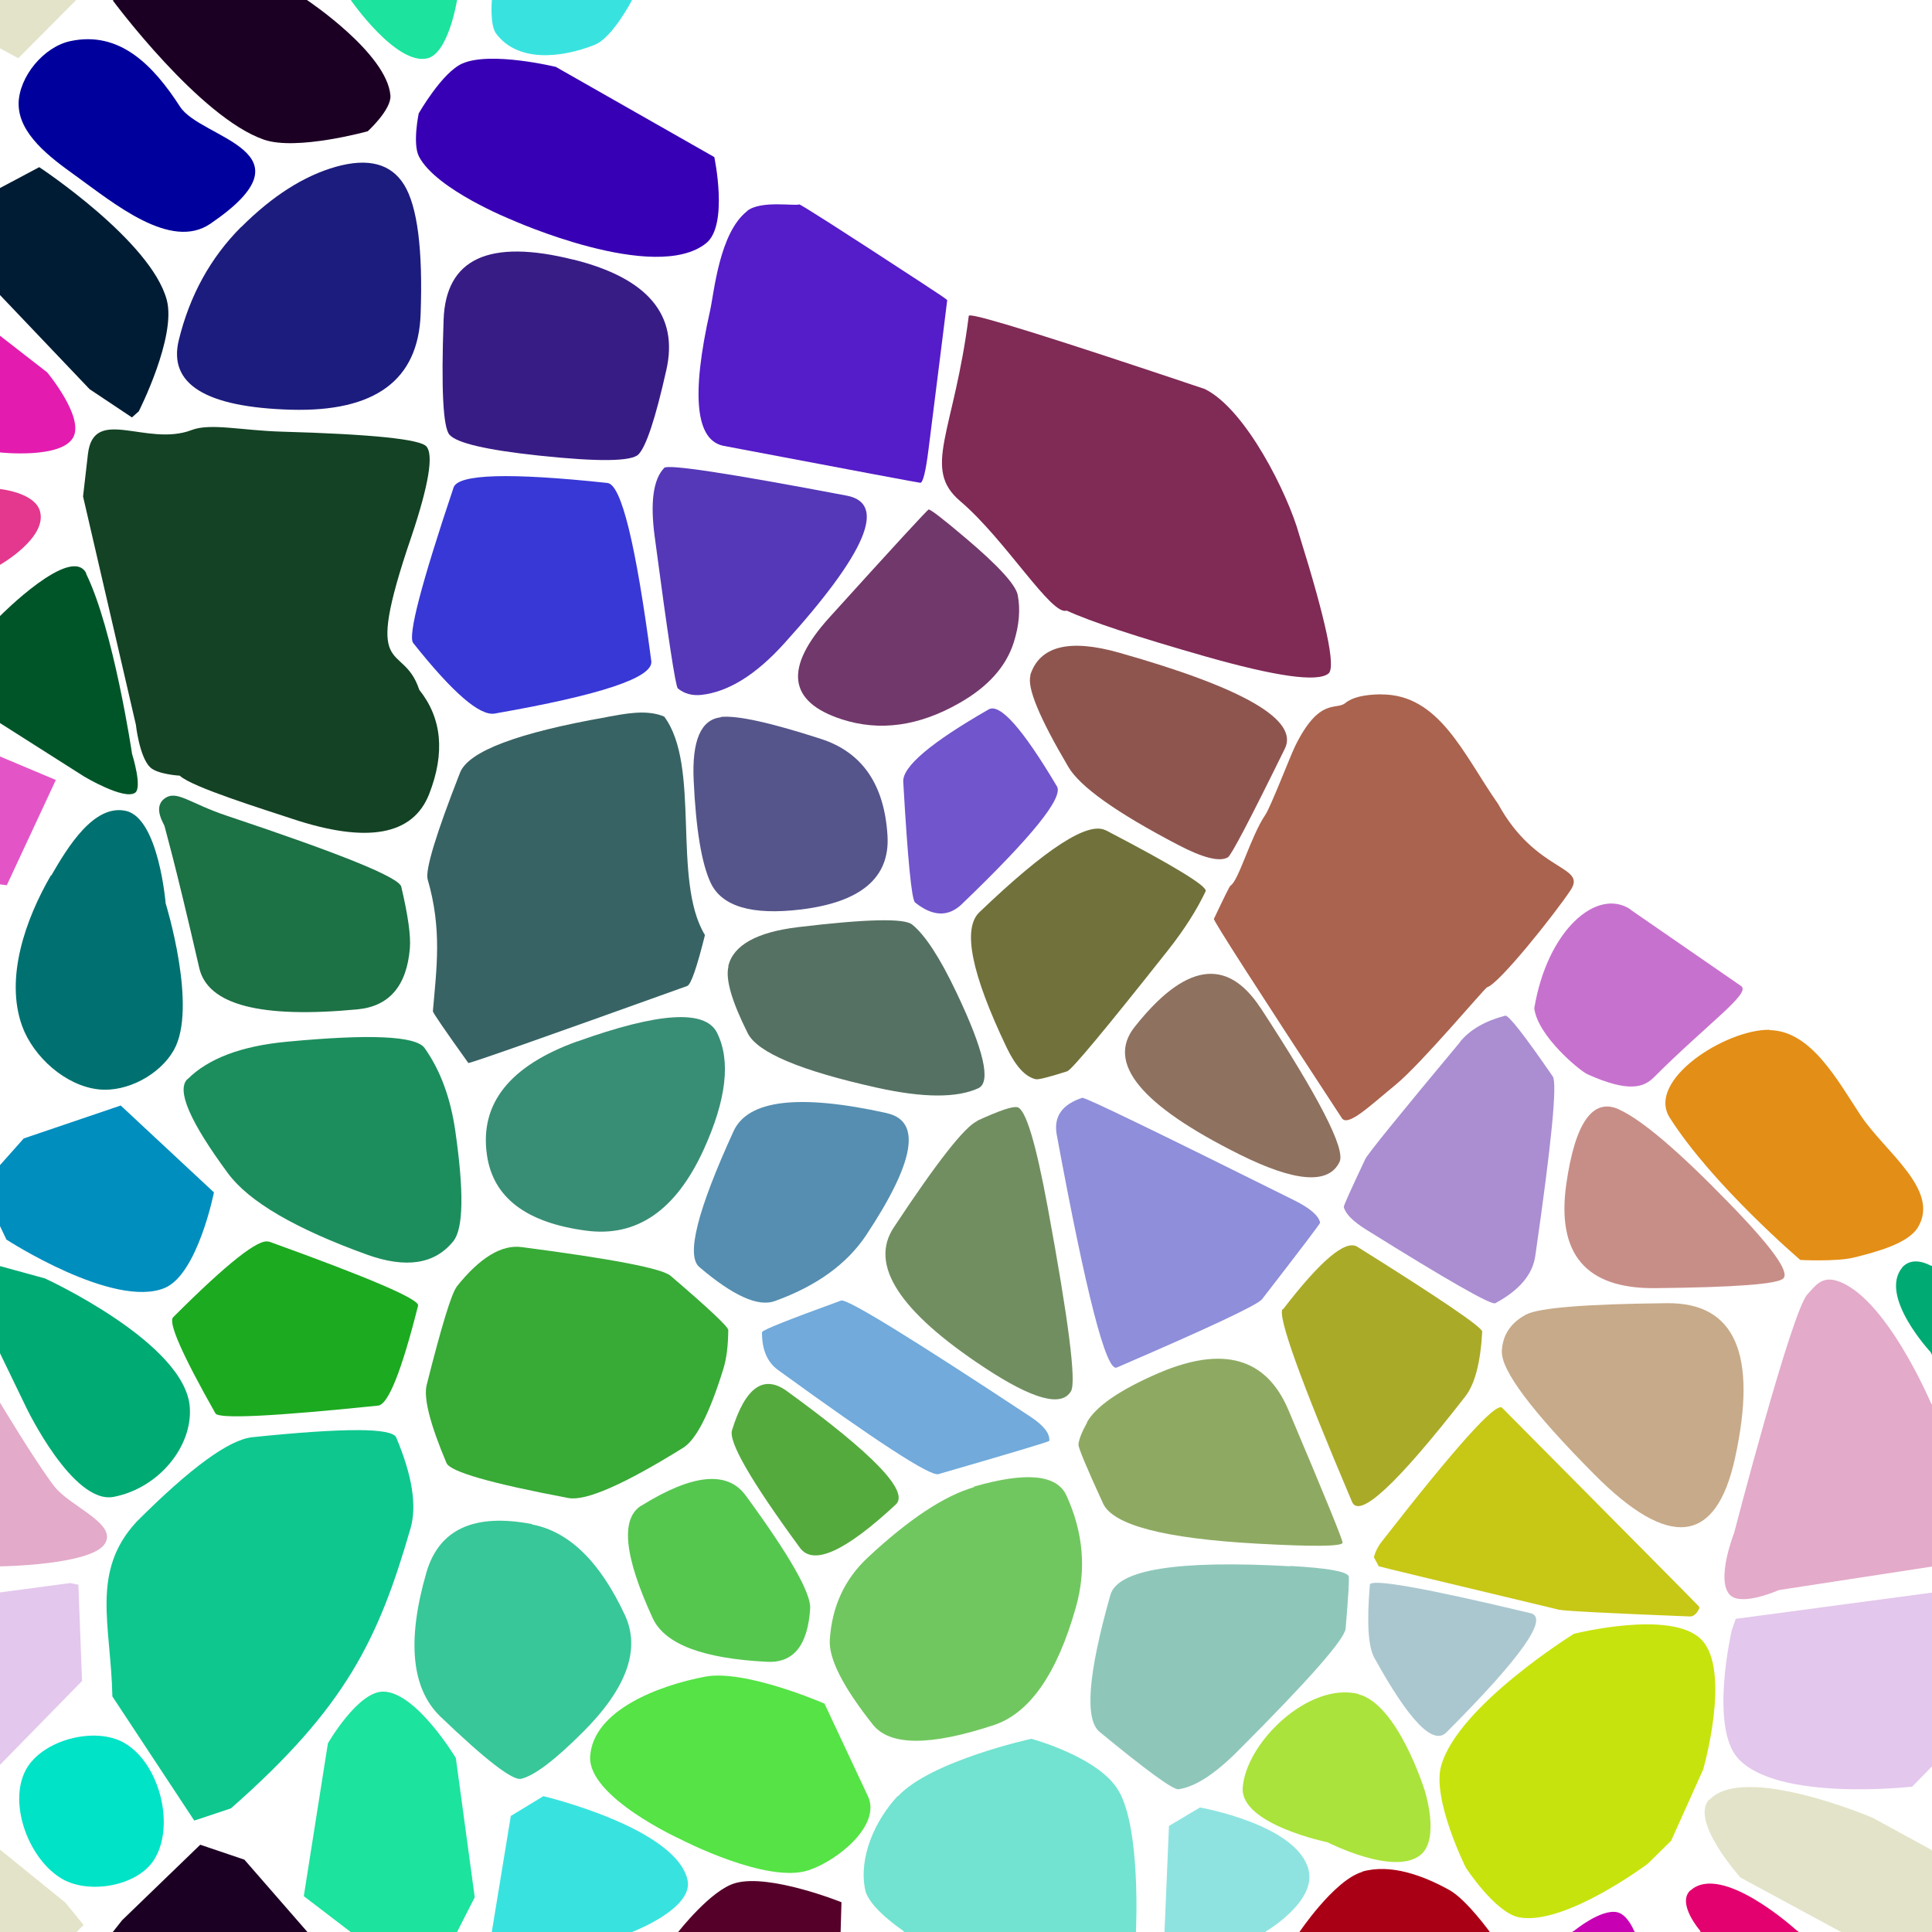 <?xml version="1.0" encoding="UTF-8"?>
<svg width="512px" height="512px" contentScriptType="text/ecmascript" contentStyleType="text/css" version="1.1" viewBox="0 0 512 512" xmlns="http://www.w3.org/2000/svg">
 <g class="voronoi" stroke-width=".5">
  <path d="m-13.2 126 13.2 3.6s9.21 0.89 10.6 5.89c1.98 7.04-10.6 14.2-10.6 14.2l-10.9 11.6-25.6 20.8-12.6-8.24-3.62-33.7z" fill="#e3388e"/>
  <path d="m460 429 71-9.47 2.17 0.445 0.978 25.5-27.4 28s-35.8 4.11-46.2-7.54c-7.53-8.44-1.61-33.9-1.61-33.9z" fill="#e3c7ec"/>
  <path d="m318 479s25.9 4.53 28.8 16.6c2.07 8.44-11.4 16.3-11.4 16.3l-13.1 14.8-14.4 1.9 0.707-16.7 1.18-28z" fill="#8ee3e0"/>
  <path d="m4.93 27.5c0.078-7.17 6.66-15.1 13.7-16.6 13-2.79 21.9 6.24 29.1 17.4 5.6 8.59 36.5 11.6 8.01 31-10.5 7.16-25.5-5.38-35.8-12.8-6.57-4.72-15.1-11-15-19.1z" fill="#00009c"/>
  <path d="m-32 187 46.8 19.7-13 27.9-42.8-5.79-1.28-33.1z" fill="#e355c7"/>
  <path d="m94.7 379c-6.35-0.013-15.6 0.61-27.8 1.87-6.2 0.641-16.4 8.1-30.7 22.4-12.3 13.3-6.78 27.5-6.42 46.3l21.7 32.9 9.71-3.23c30.5-26.8 39.1-44.8 47.6-74.2 1.73-5.99 0.468-14-3.79-24.1-0.542-1.28-3.99-1.93-10.3-1.95z" fill="#0ec78f"/>
  <path d="m33.1 462c9.15 5.35 13.4 21.8 7.76 30.8-4.37 7.02-17.1 9.27-24.3 5.18-8.83-5.03-14.5-19.9-9.74-28.9 4.26-8 18.4-11.7 26.2-7.15z" fill="#00e3c7"/>
  <path d="m453 477c9.04-9.85 43.2 4.7 43.2 4.7l15.3 8.34 17.3 14 4.85 5.94-17.3 17.4-55.1-29.8s-13.5-15-8.32-20.7z" fill="#e3e3c9"/>
  <path d="m111 30s6.21-10.9 11.6-13.2c7.56-3.25 24.7 0.928 24.7 0.928l42 23.9s3.81 18-2.14 22.8c-13.5 10.9-51.6-6.19-51.6-6.19s-19.9-7.95-24.5-16.7c-1.83-3.43-0.053-11.7-0.053-11.7z" fill="#3800b4"/>
  <path d="m-41.1 70.8 11-5.22 42.6 33.1s9.84 11.8 6.92 17.2c-3.12 5.81-19.4 4.02-19.4 4.02l-31.6-2.72-23.3-10.1 3-20.3z" fill="#e31caf"/>
  <path d="m-12.9 332 24.8 6.79s37.3 17.1 38.4 34.2c0.704 10.4-8.25 21.4-20.2 23.7-10.8 2.03-23.1-23.6-23.1-23.6l-7.06-14.6z" fill="#00aa73"/>
  <path d="m479 343c1.89-2.04 3.65-4.74 7.48-3.66 13 3.63 25.2 32.4 25.2 32.4l14.3 22.1 5.66 18.3-60.2 9.24s-9.78 4.36-12.9 1.37c-3.99-3.82 1.02-16.5 1.02-16.5s15.2-58.6 19.4-63.2z" fill="#e3aac9"/>
  <path d="m144 476s35.1 8.34 38.2 22.2c1.68 7.61-14.7 13.8-14.7 13.8l-9.94 11.9-28.6-3.55 6.41-39.1z" fill="#38e3df"/>
  <path d="m393 543 7.56-20.8 16.7-10.6s7.01-5.77 11.3-4.84c2.75 0.592 4.44 4.84 4.44 4.84l27.3 41.5-0.753 28.4-48.8-24.7z" fill="#c700b4"/>
  <path d="m-18 59.4 28.4-15.1s29.6 19.5 33.8 35.2c2.59 9.79-7.42 29.5-7.42 29.5l-1.82 1.62-11.2-7.47-23.7-24.9z" fill="#001c34"/>
  <path d="m504 336c2.84-3.42 7.53-0.646 7.53-0.646l12 3.27 32.6 24.3-4.04 26.2-33.4-16.2-7.06-14.6s-13.8-14.8-7.53-22.4z" fill="#00aa73"/>
  <path d="m230 476c3.56 7.57-7.71 16.9-15.6 19.6-11 3.8-34-8.15-34-8.15s-24.7-11.2-24-22c0.825-12.3 18.3-18.8 30.4-21.1 10.6-2.08 31.7 7.13 31.7 7.13" fill="#55e345"/>
  <path d="m448 501c8.23-7.46 27.8 10.3 27.8 10.3l0.43 0.334 34.6 26.9-11.8 16.3-19 15.6-19.3-29.5-10.2-29.3s-6.29-7.27-2.54-10.7z" fill="#e3006f"/>
  <path d="m86.9-50 14.6-13.7 19.3 17.6 5.01 36.9-4.68 9.17s-2.25 14.2-7.9 15.5c-8.29 1.88-20.3-15.5-20.3-15.5l-12.5-9.53z" fill="#1ce39d"/>
  <path d="m50.7 114c-11.9 4.47-25.9-6.61-27.4 6.36l-1.29 11.2 14 60.5s0.926 8.55 3.8 11.3c1.97 1.87 7.83 2.2 7.83 2.2 3.16 3.04 22.5 8.99 29.7 11.4 19.9 6.64 32.1 4.46 36.4-6.55 4.25-10.9 3.37-20.1-2.63-27.6-4.4-13.4-15.4-1.66-2.05-40.7 4.56-13.6 5.88-21.6 3.94-23.8-1.7-1.93-14.5-3.24-38.4-3.92-10.5-0.297-18.8-2.33-23.8-0.43z" fill="#134224"/>
  <path d="m360 449c10.4 2.61 17.5 25.3 17.5 25.3s4.26 13-1.07 17.3c-7.03 5.64-24.6-3.37-24.6-3.37s-23.1-4.75-22.5-14.4c0.813-12 17.5-28.2 30.7-24.9z" fill="#aae33b"/>
  <path d="m195 499c9.16-2.47 28 5.11 28 5.11l-0.229 7.92-0.196 6.79-13.3 39.9-7.78-2.98-37.4-30.4 15.6-13.3s8.79-11.3 15.2-13z" fill="#550029"/>
  <path d="m144-36 38.5 18.1-15 17.9s-5.14 10-9.94 11.9c-8.93 3.52-20.4 4.67-26.1-3.02-1.69-2.26-1.11-8.87-1.11-8.87l5.04-30.8z" fill="#38e3df"/>
  <path d="m56.7 316s-4.3 21.6-13 25.3c-13.5 5.69-42-12.8-42-12.8l-6.71-14.1 11.3-12.7 25.7-8.73" fill="#008ebf"/>
  <path d="m469 273c11 0.168 18 13.4 24.1 22.6 6.38 9.63 21.1 19.7 15.2 29.6-2.54 4.32-10.9 6.54-17 8.06-4.59 1.14-14.2 0.642-14.2 0.642s-23.3-19.9-34.6-37.7c-6.29-9.9 14.7-23.4 26.4-23.3z" fill="#e38e16"/>
  <path d="m-54.2 475 39.9 3.59 31.6 25.6 4.85 5.94-17.3 17.4-55.1-29.8z" fill="#e3e3c9"/>
  <path d="m417 433s26-6.6 33.9 1.52c7.99 8.25 0.463 34.4 0.463 34.4l-8.5 18.9-6.21 6.11s-21.9 16.4-34 14.2c-6.37-1.14-14.2-13.2-14.2-13.2s-9.04-18.1-6.53-27c4.48-15.9 35.1-34.9 35.1-34.9z" fill="#c7e30d"/>
  <path d="m29.9 0.189 0.149-0.189 2.32-2.94 20.7-20 11.7 3.96 16.6 19s21.2 14.1 22.1 25.3c0.284 3.72-6 9.46-6 9.46s-18.8 5.23-27.5 2.24c-17.1-5.89-40-36.8-40-36.8z" fill="#1c0024"/>
  <path d="m22.8 152c7.29 14.8 12.2 47.8 12.2 47.8s2.82 8.96 0.783 10.3c-2.96 1.99-13.5-4.32-13.5-4.32l-42.8-27.2 20.6-15.4s18.9-19.1 22.8-11.2z" fill="#005528"/>
  <path d="m-32.7 343 10.8-5.21 21.9 33.9s9.01 15.1 14.3 22.1c4.11 5.43 16.9 9.94 13.5 15.3-3.57 5.71-27.8 6.01-27.8 6.01l-40.3 6.18-12.9 1.37 13.5-62.4z" fill="#e3aac9"/>
  <path d="m86.9 462s7.9-13.7 14.6-13.7c8.71-0.061 19.3 17.6 19.3 17.6l5.01 36.9-12.6 24.7-32.7-25z" fill="#1ce39d"/>
  <path d="m361 496c7.56-2.17 16.2 1.05 23.1 4.88 4.63 2.58 11 11.5 11 11.5l2.15 2.25-11.2 25.7-19.1 1.93-41.4-12 18.5-17.8s9.43-14.2 17-16.4z" fill="#aa0016"/>
  <path d="m-54.2-37.1 39.9 3.59 31.6 25.6 4.85 5.94-17.3 17.4-55.1-29.8z" fill="#e3e3c9"/>
  <path d="m13.6 232c4.36-7.54 11.3-19 19.8-17.1 8.66 1.99 10.5 24.5 10.5 24.5s8.57 27.6 2.16 38.9c-3.69 6.51-12.4 11.2-19.9 10.4-8.73-0.92-17.3-8.56-20.3-16.8-4.57-12.7 0.842-28.2 7.62-39.9z" fill="#007170"/>
  <path d="m-52.4 429 71-9.47 2.17 0.445 0.978 25.5-27.4 28-46.2-7.54-1.61-33.9z" fill="#e3c7ec"/>
  <path d="m238 476c8.73-9.39 35.3-15.2 35.3-15.2s17.8 4.74 23.1 13.7c5.99 10.1 4.64 37.1 4.64 37.1l0.202 9.07-3.41 10-57.4-17.8-1.23-1.32s-8.91-5.91-9.91-10.7c-1.82-8.61 2.63-18.5 8.62-24.9z" fill="#71e3d0"/>
  <path d="m29.9 512 0.149-0.189 2.32-2.94 20.7-20 11.7 3.96 38.6 44.3-6 9.46-27.5 2.24z" fill="#1c0024"/>
  <path d="m257 83.6c-0.17 0.008-0.259 0.046-0.268 0.113-3.91 31-12.5 40.4-2.26 49.1 12 10.2 24.2 30.5 28.2 29 6.29 2.9 18.5 6.93 36.6 12.1 19 5.4 29.9 6.93 32.8 4.57 1.98-1.65-0.627-13.9-7.81-36.9-2.88-10.4-14-33.1-25-38.5-39-13.1-59.7-19.6-62.3-19.5z" fill="#802a56"/>
  <path d="m366 184c-4.52 0.052-7.68 0.823-9.47 2.31-2.42 2.02-6.84-1.7-13.3 11.4-1.27 2.59-6.47 16.1-7.89 18.2-3.92 5.79-7.11 17.6-9.26 18.8-0.211 0.122-1.67 3.06-4.38 8.8-0.2 0.423 11.1 18 33.9 52.8 1.59 2.43 7.57-3.37 14.3-8.88 6.72-5.51 23.6-25.6 24.2-25.8 3.07-0.801 17.7-19.1 22.1-25.7 4.47-6.66-9.15-4.55-19.2-22.9-9.06-12.9-15.5-29.1-31-29z" fill="#aa634e"/>
  <path d="m193 256q2.06-8.31 18.5-10.3 27-3.24 30.2-0.709 5.2 4.18 11.8 18.1 10.9 22.9 5.77 25.3-8.54 3.93-26.9-0.152-30.3-6.73-34.2-14.4-6.37-12.7-5.12-17.7z" fill="#557163"/>
  <path d="m288 377q3.59-6.44 19-13.1 25.6-11 34.4 9.66 14.6 34.5 14.4 35.3-0.413 1.45-22.6 0.224-37-2.04-40.9-10.7-6.61-14.4-6.5-15.6 0.188-2.02 2.34-5.89z" fill="#8eaa62"/>
  <path d="m141 404q14.7 2.78 24.6 24 6.32 13.6-11.1 31-11.2 11.2-16.4 12.4-3.36 0.795-21.4-16.5-11.5-11.1-3.72-38.1 4.99-17.3 28-12.9z" fill="#38c798"/>
  <path d="m63.9 60.2q12.4-12.4 25.1-16 12.9-3.63 18.1 4.78 5.29 8.59 4.37 34.3-0.945 26.2-34.3 25.3-34-0.963-29.8-18.4 4.34-17.8 16.5-30z" fill="#1c1c7e"/>
  <path d="m191 190q6.46-0.7 26.6 5.83 16.4 5.33 17.6 25.7 0.951 16.6-23 19.5-19.5 2.34-23.9-7.14-3.58-7.74-4.47-27.1-0.729-15.8 7.19-16.7z" fill="#55558b"/>
  <path d="m287 291q0.933-0.299 56 27.1 6.24 3.11 6.85 5.91 0.07 0.317-15.4 20.3-1.75 2.26-38.5 18.1-4.17 1.8-15.9-61.7-1.33-7.19 6.91-9.83z" fill="#8e8eda"/>
  <path d="m121 341q9.27-11.6 17.3-10.5 36 4.69 39.4 7.59 15.3 13.1 15.3 14.4-0.06 6.25-1.28 10.2-5.5 17.8-10.7 21-23.5 14.6-30.4 13.3-30.9-5.83-32.3-9.29-6.55-15.5-5.24-20.7 5.9-23.4 7.96-26z" fill="#38aa36"/>
  <path d="m398 373q52.3 52.7 52.3 52.8 0.049 0.39 2e-3 0.487-1.04 2.15-2.51 2.09-32.6-1.29-34.7-1.8-47.7-11.4-47.7-11.5-1.32-2.37-1.29-2.47 0.633-2.22 1.97-3.93 29.6-38 32-35.6z" fill="#c7c716"/>
  <path d="m161 190c-23.8 4.17-36.9 9.1-39.1 14.8-6.34 16.2-9.2 25.6-8.58 28.2 3.89 13.3 2.35 23.7 1.4 35-0.028 0.333 3.1 4.91 9.39 13.7 0.162 0.227 19.5-6.58 58-20.4 0.992-0.356 2.56-4.87 4.71-13.5-8.83-14.5-1.01-44.8-10.8-57.9-4.75-2.02-10.7-0.674-15.1 0.092z" fill="#386364"/>
  <path d="m432 241 29.4 20.3c2.75 1.9-8.43 9.56-23.1 24.2-2.69 2.69-6.72 4.09-17.6-0.807-2-0.898-13.2-10.1-14.1-17.5 3.44-20.7 16.6-32.1 25.5-26.2z" fill="#c771ce"/>
  <path d="m259 297q8.72-4.02 10.6-3.58 3.3 0.757 8.05 26.5 8.29 44.9 6.2 48.7-3.65 6.55-23-6.22-33.8-22.3-24-37.1 17.1-25.9 22.1-28.2z" fill="#718e60"/>
  <path d="m71.2 329q40.2 14.5 39.6 17-6.58 26.1-10.6 26.5-41.8 4.32-43.1 2.07-13.3-23.5-11.2-25.5 21.4-21.4 25.3-20z" fill="#1caa20"/>
  <path d="m363 420q0.224-2.63 42.6 7.51 7.48 1.79-22.3 31.6-5.27 5.27-19.1-19.8-2.44-4.43-1.17-19.3z" fill="#aac7cf"/>
  <path d="m198 55.9c3.62-2.87 12.6-1.23 13.8-1.73 0.262-0.107 11 6.74 32.2 20.6 4.6 2.99 6.94 4.58 7.02 4.78 0.018 0.041-1.64 13.2-4.96 39.6-0.721 5.71-1.43 8.64-2.13 8.8-0.151 0.035-17.5-3.22-52.1-9.78-7.49-1.42-8.71-13.3-3.66-35.8 1.09-4.86 2.44-20.6 9.8-26.4z" fill="#551cc9"/>
  <path d="m273 179q3.69-11.7 23.7-6 49.4 14 43.8 25.4-13.8 28.1-15.1 28.8-3.27 1.9-13.2-3.3-24.5-12.8-29.1-20.7-11.5-19.5-10-24.2z" fill="#8e554f"/>
  <path d="m429 294q9 4.04 28.9 24.5 17.3 17.7 14.7 20.3-2.26 2.26-34 2.57-27.5 0.272-23.5-27.7 3.52-24.3 13.9-19.7z" fill="#c78e87"/>
  <path d="m202 353q7e-3 -0.754 20.9-8.34 2.29-0.83 50.2 30.8 5.24 3.46 4.98 6.38-0.03 0.319-29.4 8.82-3.21 0.931-42.5-27.6-4.3-3.13-4.24-10z" fill="#71aadb"/>
  <path d="m246 135q0.749-0.175 9.91 7.6 13 11 13.8 15.1 1.1 5.71-1.04 12.5-3.04 9.65-14.4 16.1-16.1 9.22-31.2 4.32-21.4-6.96-3.26-27 25.8-28.5 26.3-28.6z" fill="#71386b"/>
  <path d="m235 295q13.9 3.08-5.37 32.2-7.66 11.6-24.3 17.6-6.61 2.4-20-9.02-5.33-4.54 9.07-36 5.73-12.5 40.6-4.8z" fill="#558eb0"/>
  <path d="m342 415q14.4 0.792 15.4 2.67 0.335 0.602-0.792 13.9-0.362 4.26-28.7 32.6-9.08 9.08-15.6 10-2.08 0.295-20.9-15.2-6.03-4.97 2.86-36.3 2.85-10.1 47.6-7.6z" fill="#8ec7ba"/>
  <path d="m176 124q1.48-1.56 48.4 7.35 16.1 3.06-16.6 39.2-11.2 12.4-21.9 13.6-3.67 0.398-6.27-1.71-0.891-0.724-6.14-40.3-1.8-13.6 2.5-18.1z" fill="#5538b7"/>
  <path d="m334 267q23.4 35.8 21 40.9-4.31 9.08-26.5-1.96-39.2-19.5-27.8-33.8 20-25.3 33.3-5.1z" fill="#8e715f"/>
  <path d="m153 276q32.3-11.6 37-2.35 5.58 11.1-3.56 31.1-11 24-31 21.4-24-3.13-26.4-20.1-2.93-20.4 24-30.1z" fill="#388e75"/>
  <path d="m398 358q0.346-6.38 6.41-9.62 5.06-2.7 37.4-3.02 27-0.267 18 41-7.49 34.4-37.3 4.37-24.9-25.1-24.5-32.7z" fill="#c7aa89"/>
  <path d="m258 394q20.8-6.02 24.6 2.29 6.76 14.7 2.51 29.7-7.5 26.5-21.8 31.2-25.3 8.34-32-0.165-11.9-15-11.4-22.5 0.85-13.2 10.1-21.8 16.3-15.2 28.1-18.6z" fill="#71c75f"/>
  <path d="m161 128q5.46 0.582 11.6 47.2 0.864 6.51-41.5 13.9-5.92 1.04-21.6-18.7-2.2-2.76 10.7-41.2 1.8-5.37 40.8-1.21z" fill="#3838d6"/>
  <path d="m293 220q27.4 14.3 26.5 16.2-3.48 7.37-9.87 15.5-25 31.6-26.8 32.2-7.3 2.34-8.36 2.1-4.14-0.948-7.72-8.44-14-29.3-7.21-35.8 26.5-25.4 33.5-21.7z" fill="#71713b"/>
  <path d="m49.7 286q8.21-8.21 26.2-9.92 33.1-3.15 36.6 1.63 6.26 8.8 8.16 22 3.48 24.2-0.51 29.2-7.34 9.17-22.9 3.58-28.5-10.3-36.8-21.5-15.2-20.6-10.8-25z" fill="#1c8e5d"/>
  <path d="m340 347q15-19.5 19.7-16.6 33.2 20.8 33.1 22.5-0.666 12.3-4.5 17.2-27.1 34.8-30 27.9-20.5-48.3-18.4-51.1z" fill="#aaaa29"/>
  <path d="m170 399q20.3-12.6 27.6-2.71 17.5 23.9 17.1 30-0.943 14.7-11.5 14.1-25.4-1.27-30.2-11.5-11.4-24.7-3.04-29.9z" fill="#55c74f"/>
  <path d="m152 68.8q29.5 7.39 24.6 29.2-4.3 19.2-7.38 22.4-2.7 2.86-26.4 0.335-20.8-2.22-23.7-5.52-2.55-2.91-1.56-30.5 0.876-24.3 34.4-15.9z" fill="#381c86"/>
  <path d="m262 188q4.47-2.55 18.1 20.4 2.64 4.45-25.2 31.2-5.4 5.18-12.4-0.436-1.36-1.09-3.13-32-0.344-5.99 22.7-19.2z" fill="#7155cc"/>
  <path d="m43.6 219c0.201-0.2-3.29-4.84-0.059-7.33 3.24-2.49 6.65 1.22 16.6 4.52 30.2 10.1 45.6 16.3 46.2 18.8 1.79 7.61 2.55 13 2.28 16.3-0.832 9.98-5.46 15.4-13.9 16.2-25.7 2.44-39.6-1.2-41.9-10.9-6.8-29.6-9.25-37.5-9.19-37.6z" fill="#1c7145"/>
  <path d="m387 276q3.99-4.78 11.9-6.83 1.29-0.336 12.6 16.1 1.85 2.7-4.64 47.6-1.07 7.38-10.6 12.5-1.57 0.839-34.2-19.5-5.35-3.35-5.94-6.02-0.097-0.439 5.7-12.7 0.952-2.01 25.2-31.1z" fill="#aa8ed1"/>
  <path d="m194 379q5.29-17.1 14.6-10.3 34.3 24.9 28.8 30-20.1 18.7-25.4 11.5-19.5-26.6-18-31.2z" fill="#55aa3d"/>
 </g>
</svg>
